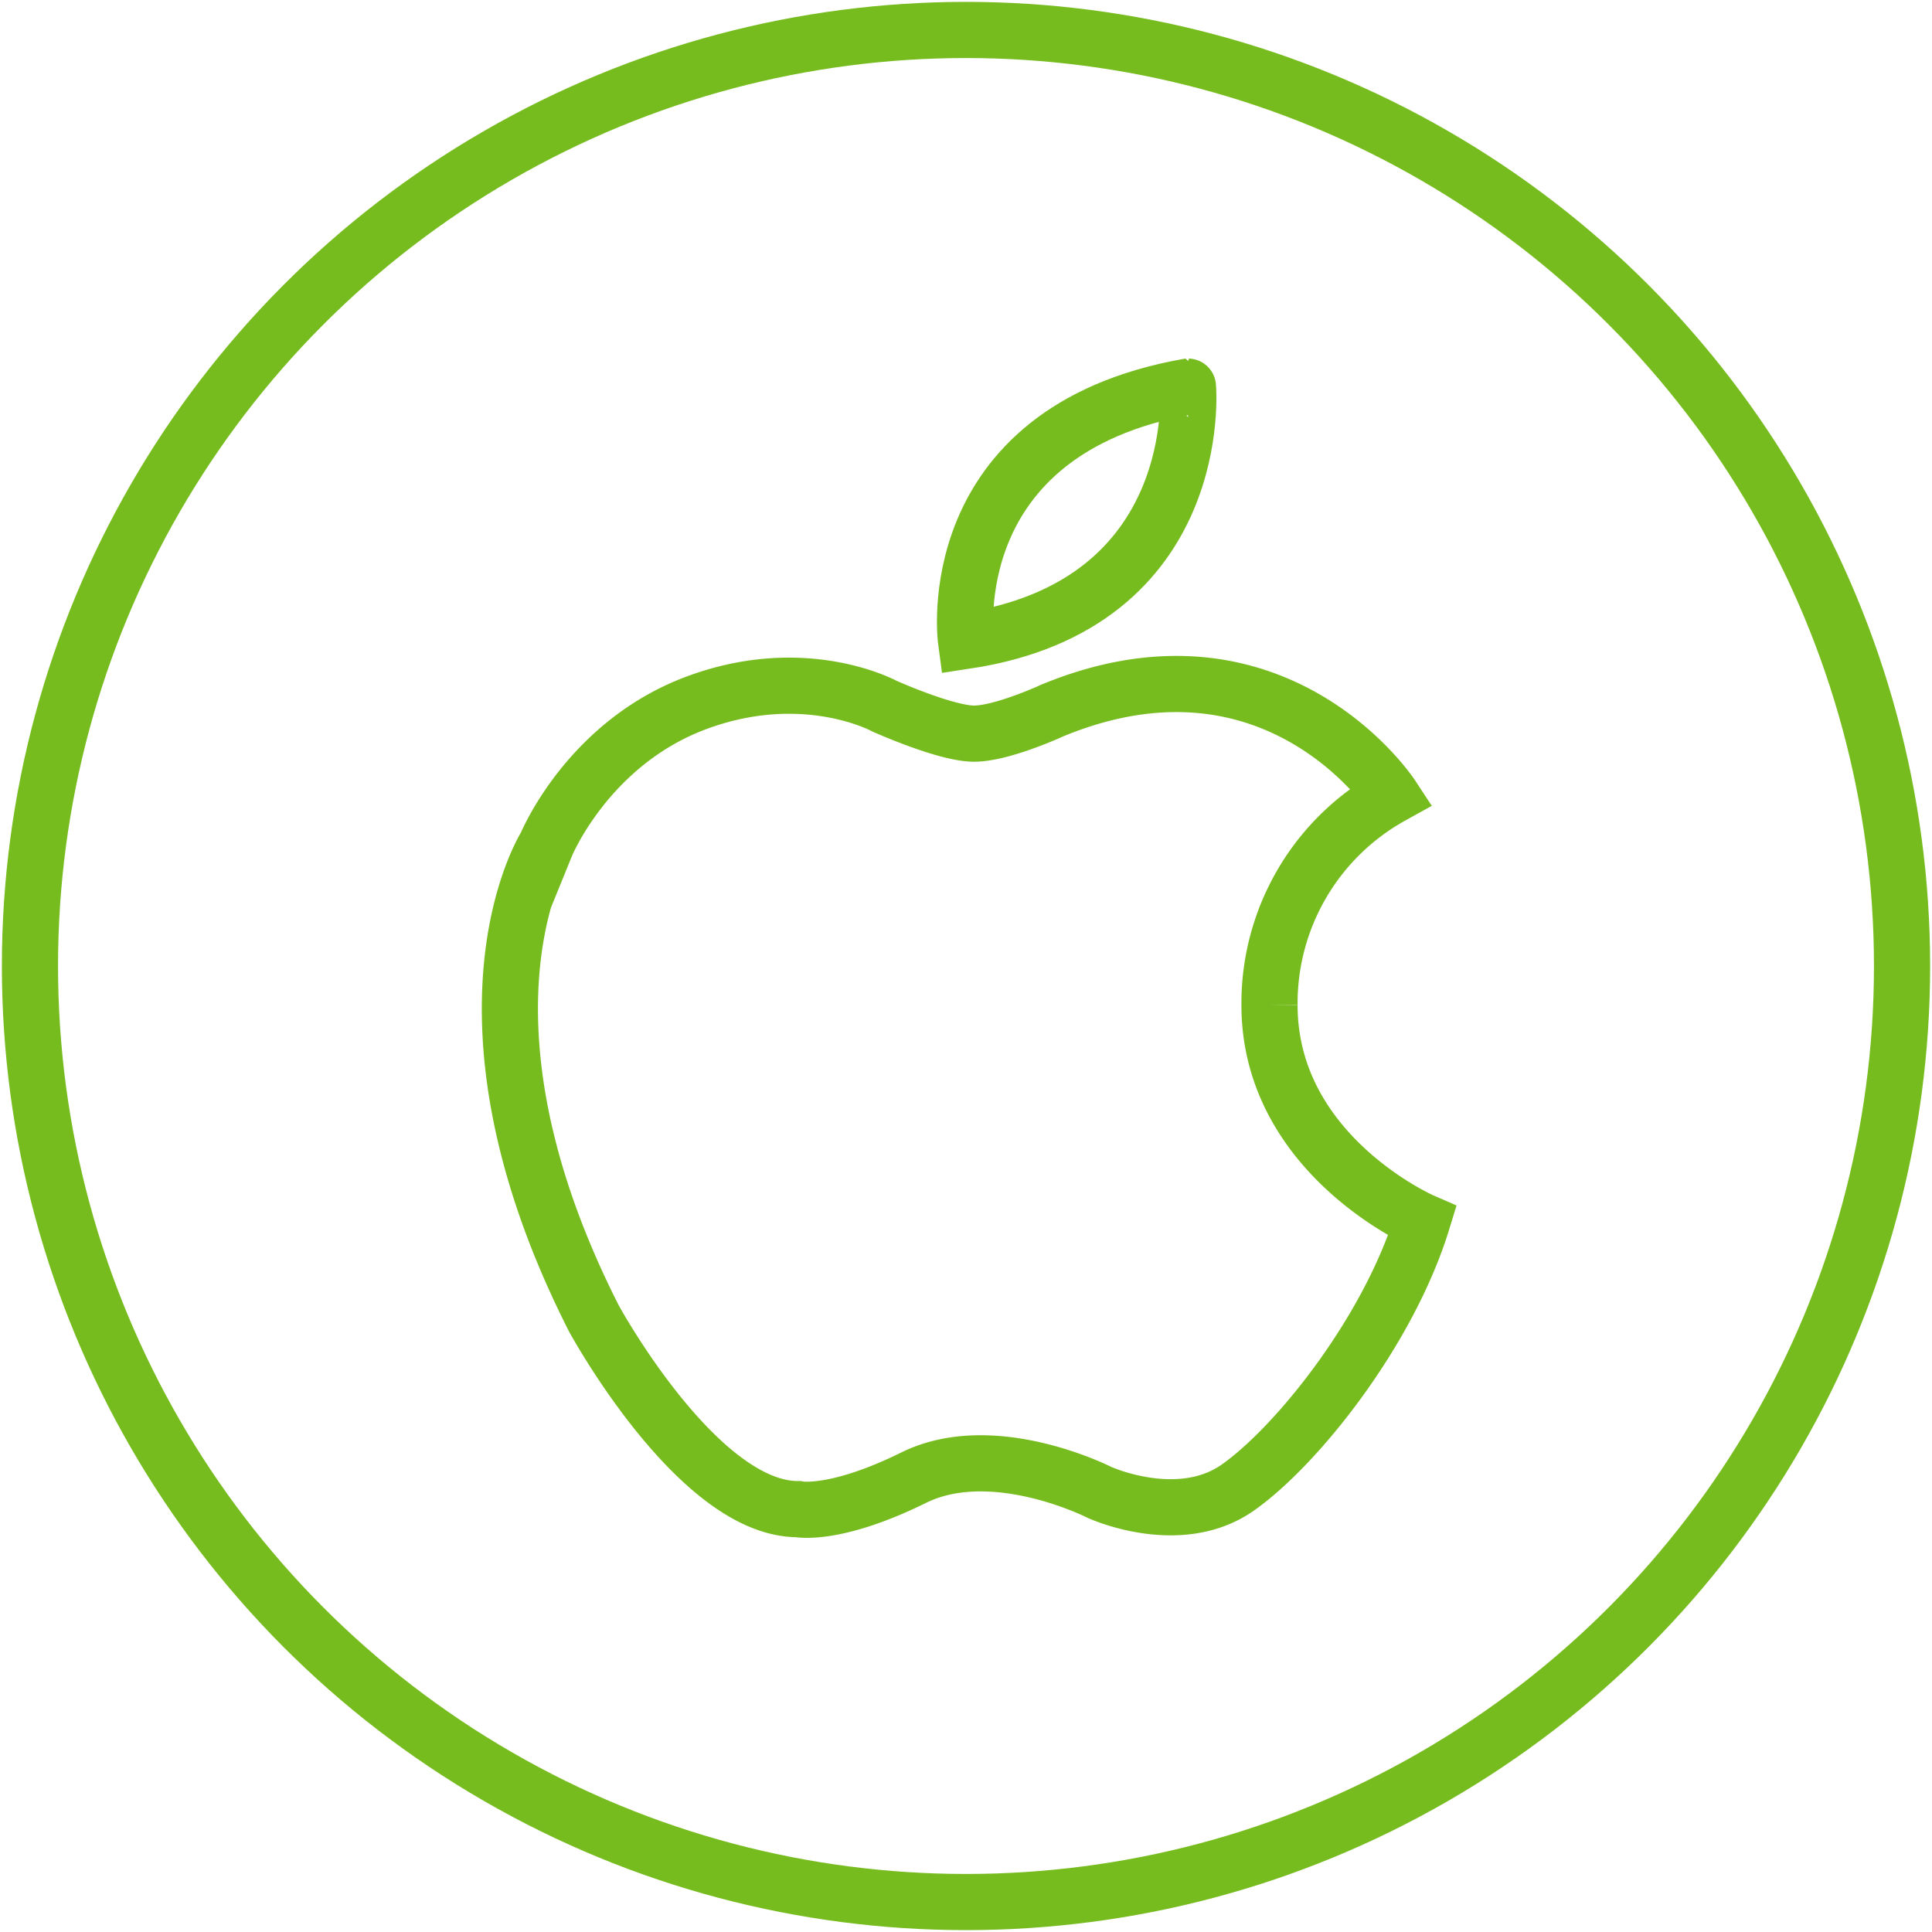 <svg id="Ebene_1" data-name="Ebene 1" xmlns="http://www.w3.org/2000/svg" width="258" height="258" viewBox="0 0 258 258">
  <defs>
    <style>
      .cls-1, .cls-2 {
        fill: none;
        stroke: #77bc1f;
        stroke-miterlimit: 10;
      }

      .cls-1 {
        stroke-width: 7.5px;
      }

      .cls-2 {
        stroke-width: 7.5px;
      }
    </style>
  </defs>
  <title>089-apple</title>
  <g>
    <circle class="cls-1" cx="129" cy="129" r="125"/>
    <g id="_Gruppe_" data-name="&lt;Gruppe&gt;">
      <path id="_Pfad_" data-name="&lt;Pfad&gt;" class="cls-1" d="M129,85.58s-3.79-28,29.64-33.95C158.65,51.63,161.17,80.72,129,85.58Z"/>
      <path id="_Pfad_2" data-name="&lt;Pfad&gt;" class="cls-2" d="M185.85,106.29s-15.54-23.68-45.28-11.43c0,0-6.71,3.11-10.5,3.11s-12-3.69-12-3.69-10.68-5.83-25.16-.39-20,19-20,19S58.6,135.24,79.3,176.05c0,0,13.85,25.48,27.26,25.48,0,0,4.81,1.05,15.45-4.2s24.78,1.95,24.78,1.95,10.64,4.9,18.51-.63,20.12-20.85,24.64-35.57c0,0-20.41-8.89-20.41-28.86A31.65,31.65,0,0,1,185.85,106.29Z"/>
    </g>
  </g>
</svg>
